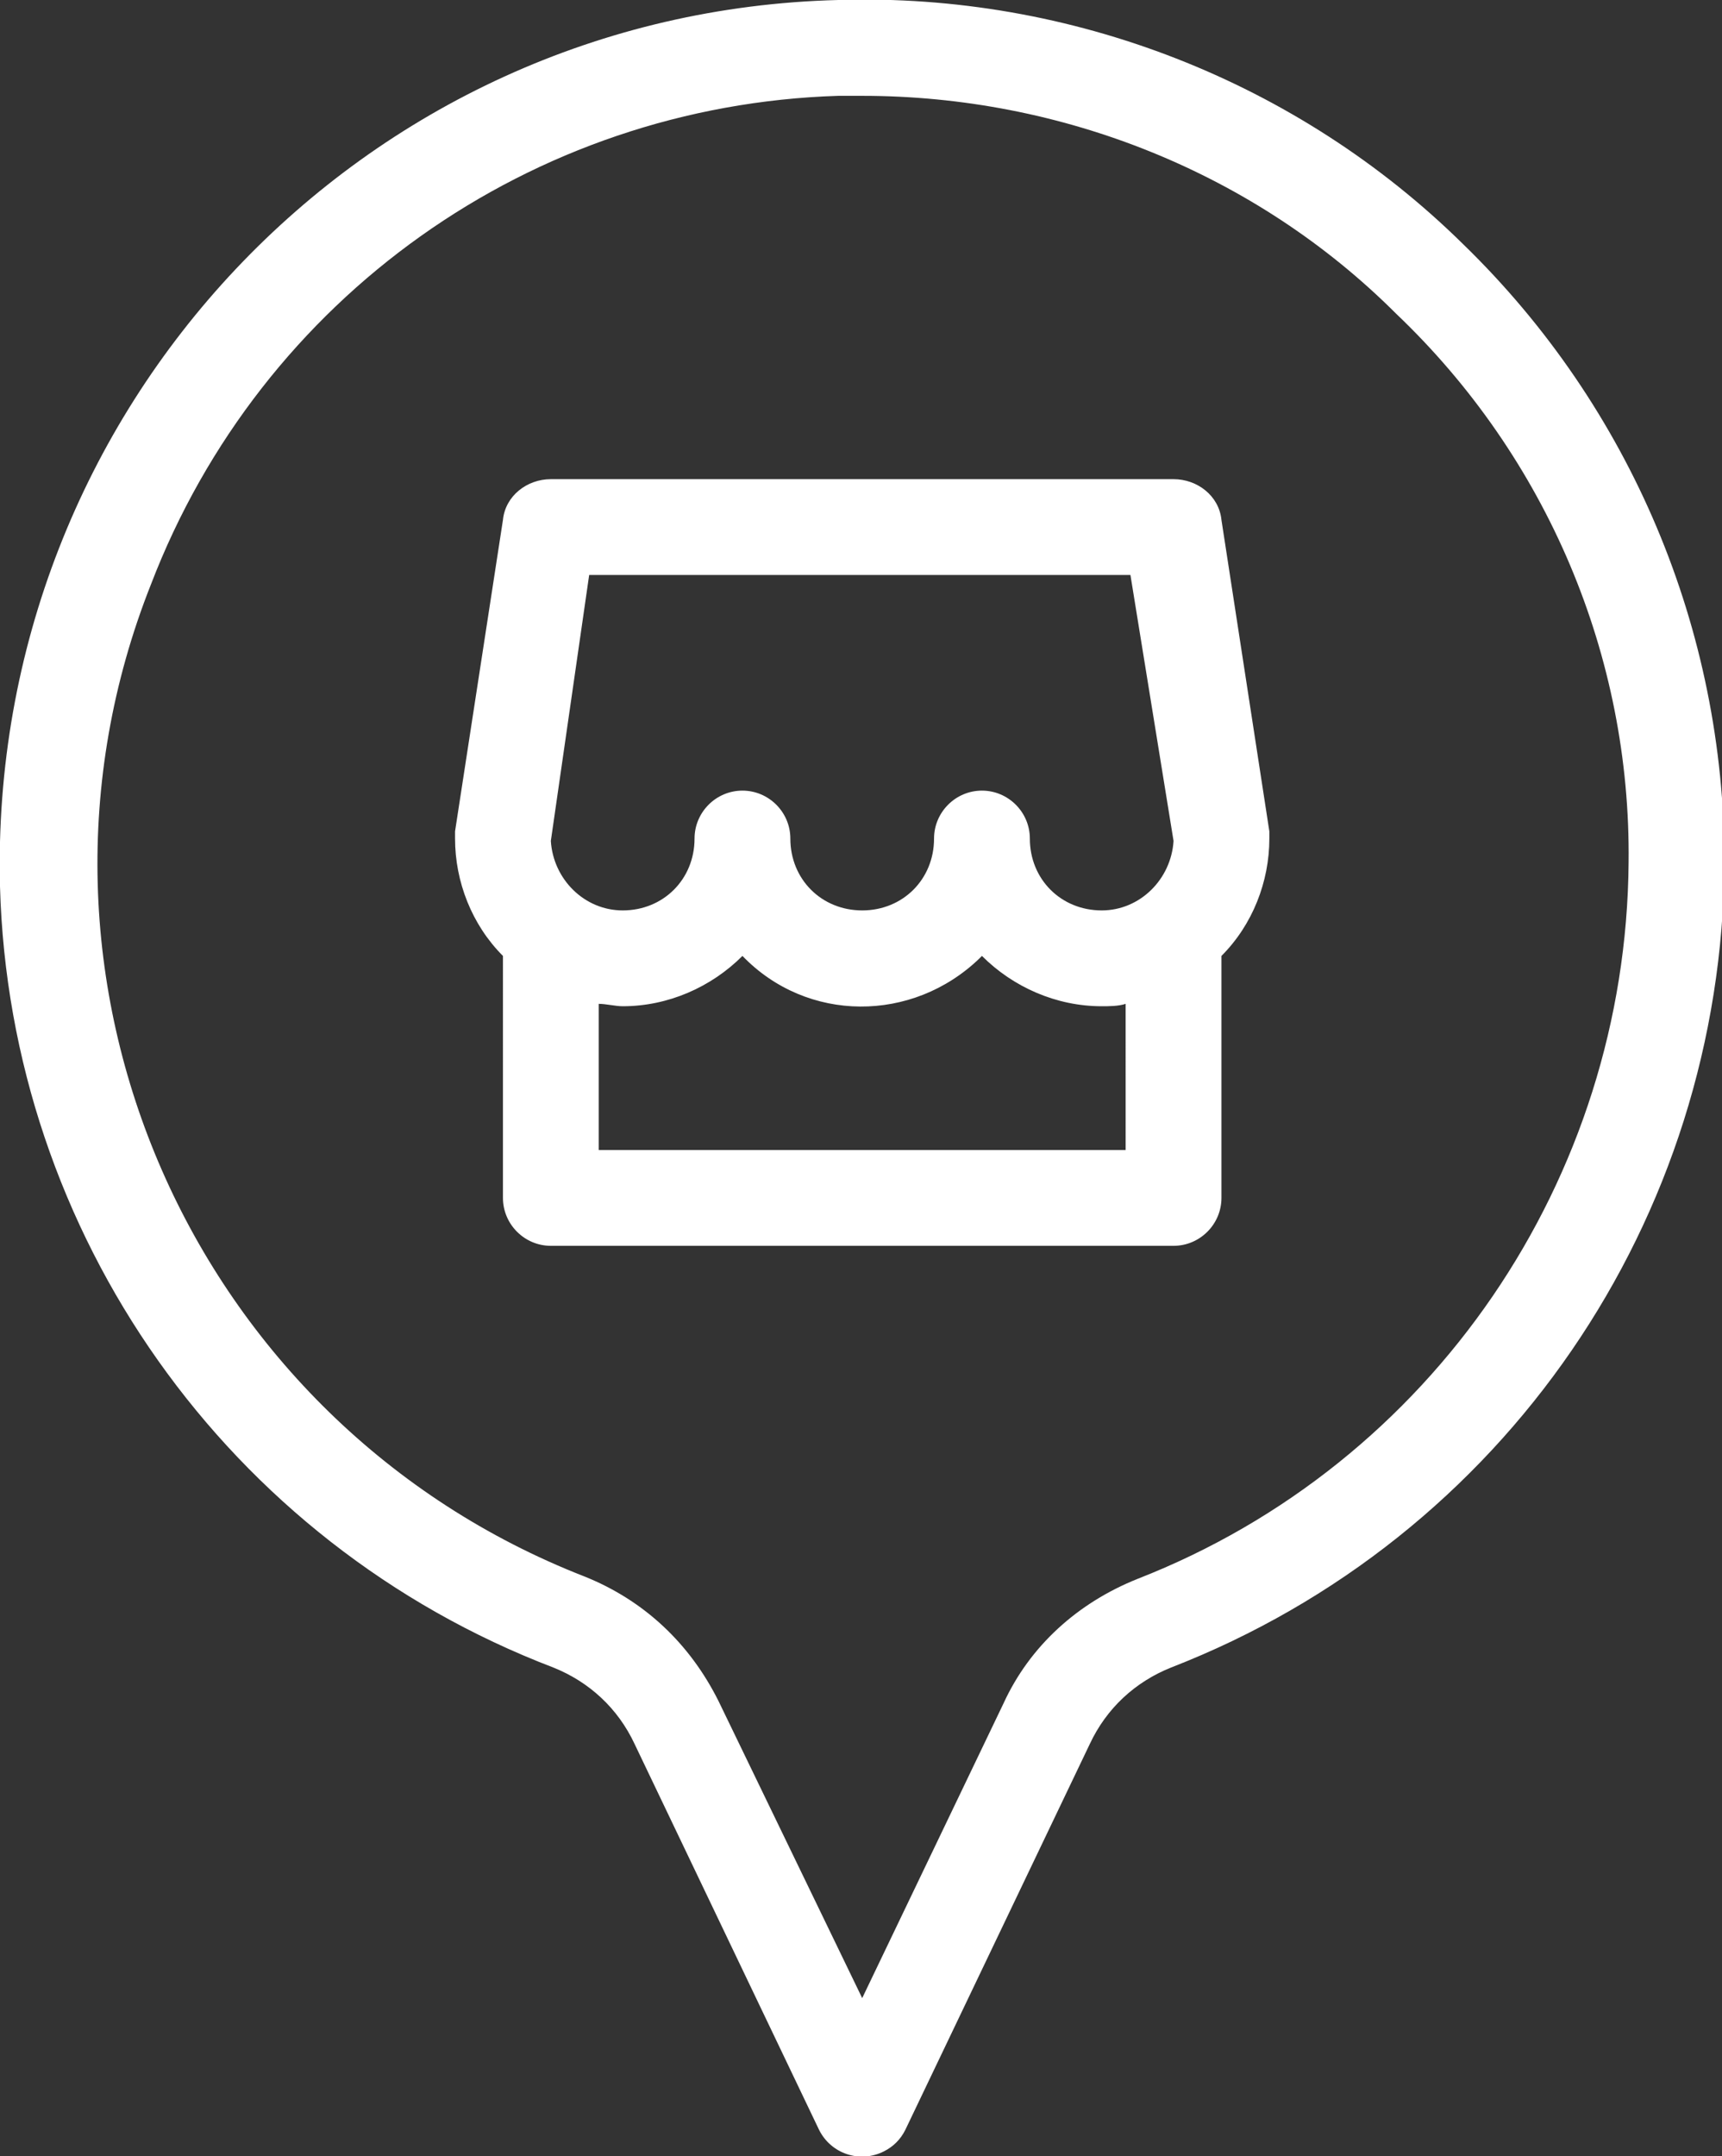 <?xml version="1.0" encoding="utf-8"?>
<!-- Generator: Adobe Illustrator 24.3.0, SVG Export Plug-In . SVG Version: 6.00 Build 0)  -->
<svg version="1.1" id="Layer_1" xmlns="http://www.w3.org/2000/svg" xmlns:xlink="http://www.w3.org/1999/xlink" x="0px" y="0px"
	 viewBox="0 0 71.9 90" style="enable-background:new 0 0 71.9 90;" xml:space="preserve">
<rect x="0" y="0" width="71.9" height="90" fill="#333333" stroke="none"/>
<style type="text/css">
	.st0{fill:#FFFFFF;}
</style>
<g id="Layer_2_1_">
	<g id="Layer_1-2">
		<path class="st0" d="M53,34.7l-2-13c-0.1-1-1-1.7-2-1.7H23c-1,0-1.9,0.7-2,1.7l-2,13V35c0,1.8,0.7,3.6,2,4.9V50c0,1.1,0.9,2,2,2
			h26c1.1,0,2-0.9,2-2V39.9c1.3-1.3,2-3.1,2-4.9V34.7z M24.6,24h22.6L49,35.1c-0.1,1.6-1.4,2.9-3,2.9c-1.7,0-3-1.3-3-3
			c0-1.1-0.9-2-2-2s-2,0.9-2,2c0,1.7-1.3,3-3,3s-3-1.3-3-3c0-1.1-0.9-2-2-2c-1.1,0-2,0.9-2,2c0,1.7-1.3,3-3,3c-1.6,0-2.9-1.3-3-2.9
			L24.6,24z M25,48v-6.1c0.3,0,0.7,0.1,1,0.1c1.9,0,3.7-0.8,5-2.1c2.7,2.8,7.1,2.8,9.9,0.1c0,0,0.1-0.1,0.1-0.1
			c1.3,1.3,3.1,2.1,5,2.1c0.3,0,0.7,0,1-0.1V48H25z M61.1,10.2C54.2,3.4,44.7-0.3,35,0C15.1,0.5-0.5,17.1,0,37
			c0.4,14.5,9.5,27.4,23.1,32.6c1.5,0.6,2.7,1.7,3.4,3.2l7.7,16.1c0.5,1,1.7,1.4,2.7,0.9c0.4-0.2,0.7-0.5,0.9-0.9l7.7-16.1
			c0.7-1.5,1.9-2.6,3.4-3.2C62.8,64.2,71.9,50.9,72,36C72,26.3,68.1,17,61.1,10.2L61.1,10.2z M47.5,65.9c-2.5,1-4.5,2.8-5.6,5.2
			L36,83.4L30,71c-1.2-2.4-3.1-4.2-5.6-5.2C8,59.4-0.2,40.8,6.3,24.4C10.9,12.4,22.2,4.4,35,4h1c8.3,0,16.4,3.2,22.3,9.1
			c6.3,6,9.8,14.3,9.7,22.9C67.9,49.2,59.8,61.1,47.5,65.9L47.5,65.9z"/>
	</g>
</g>
</svg>
